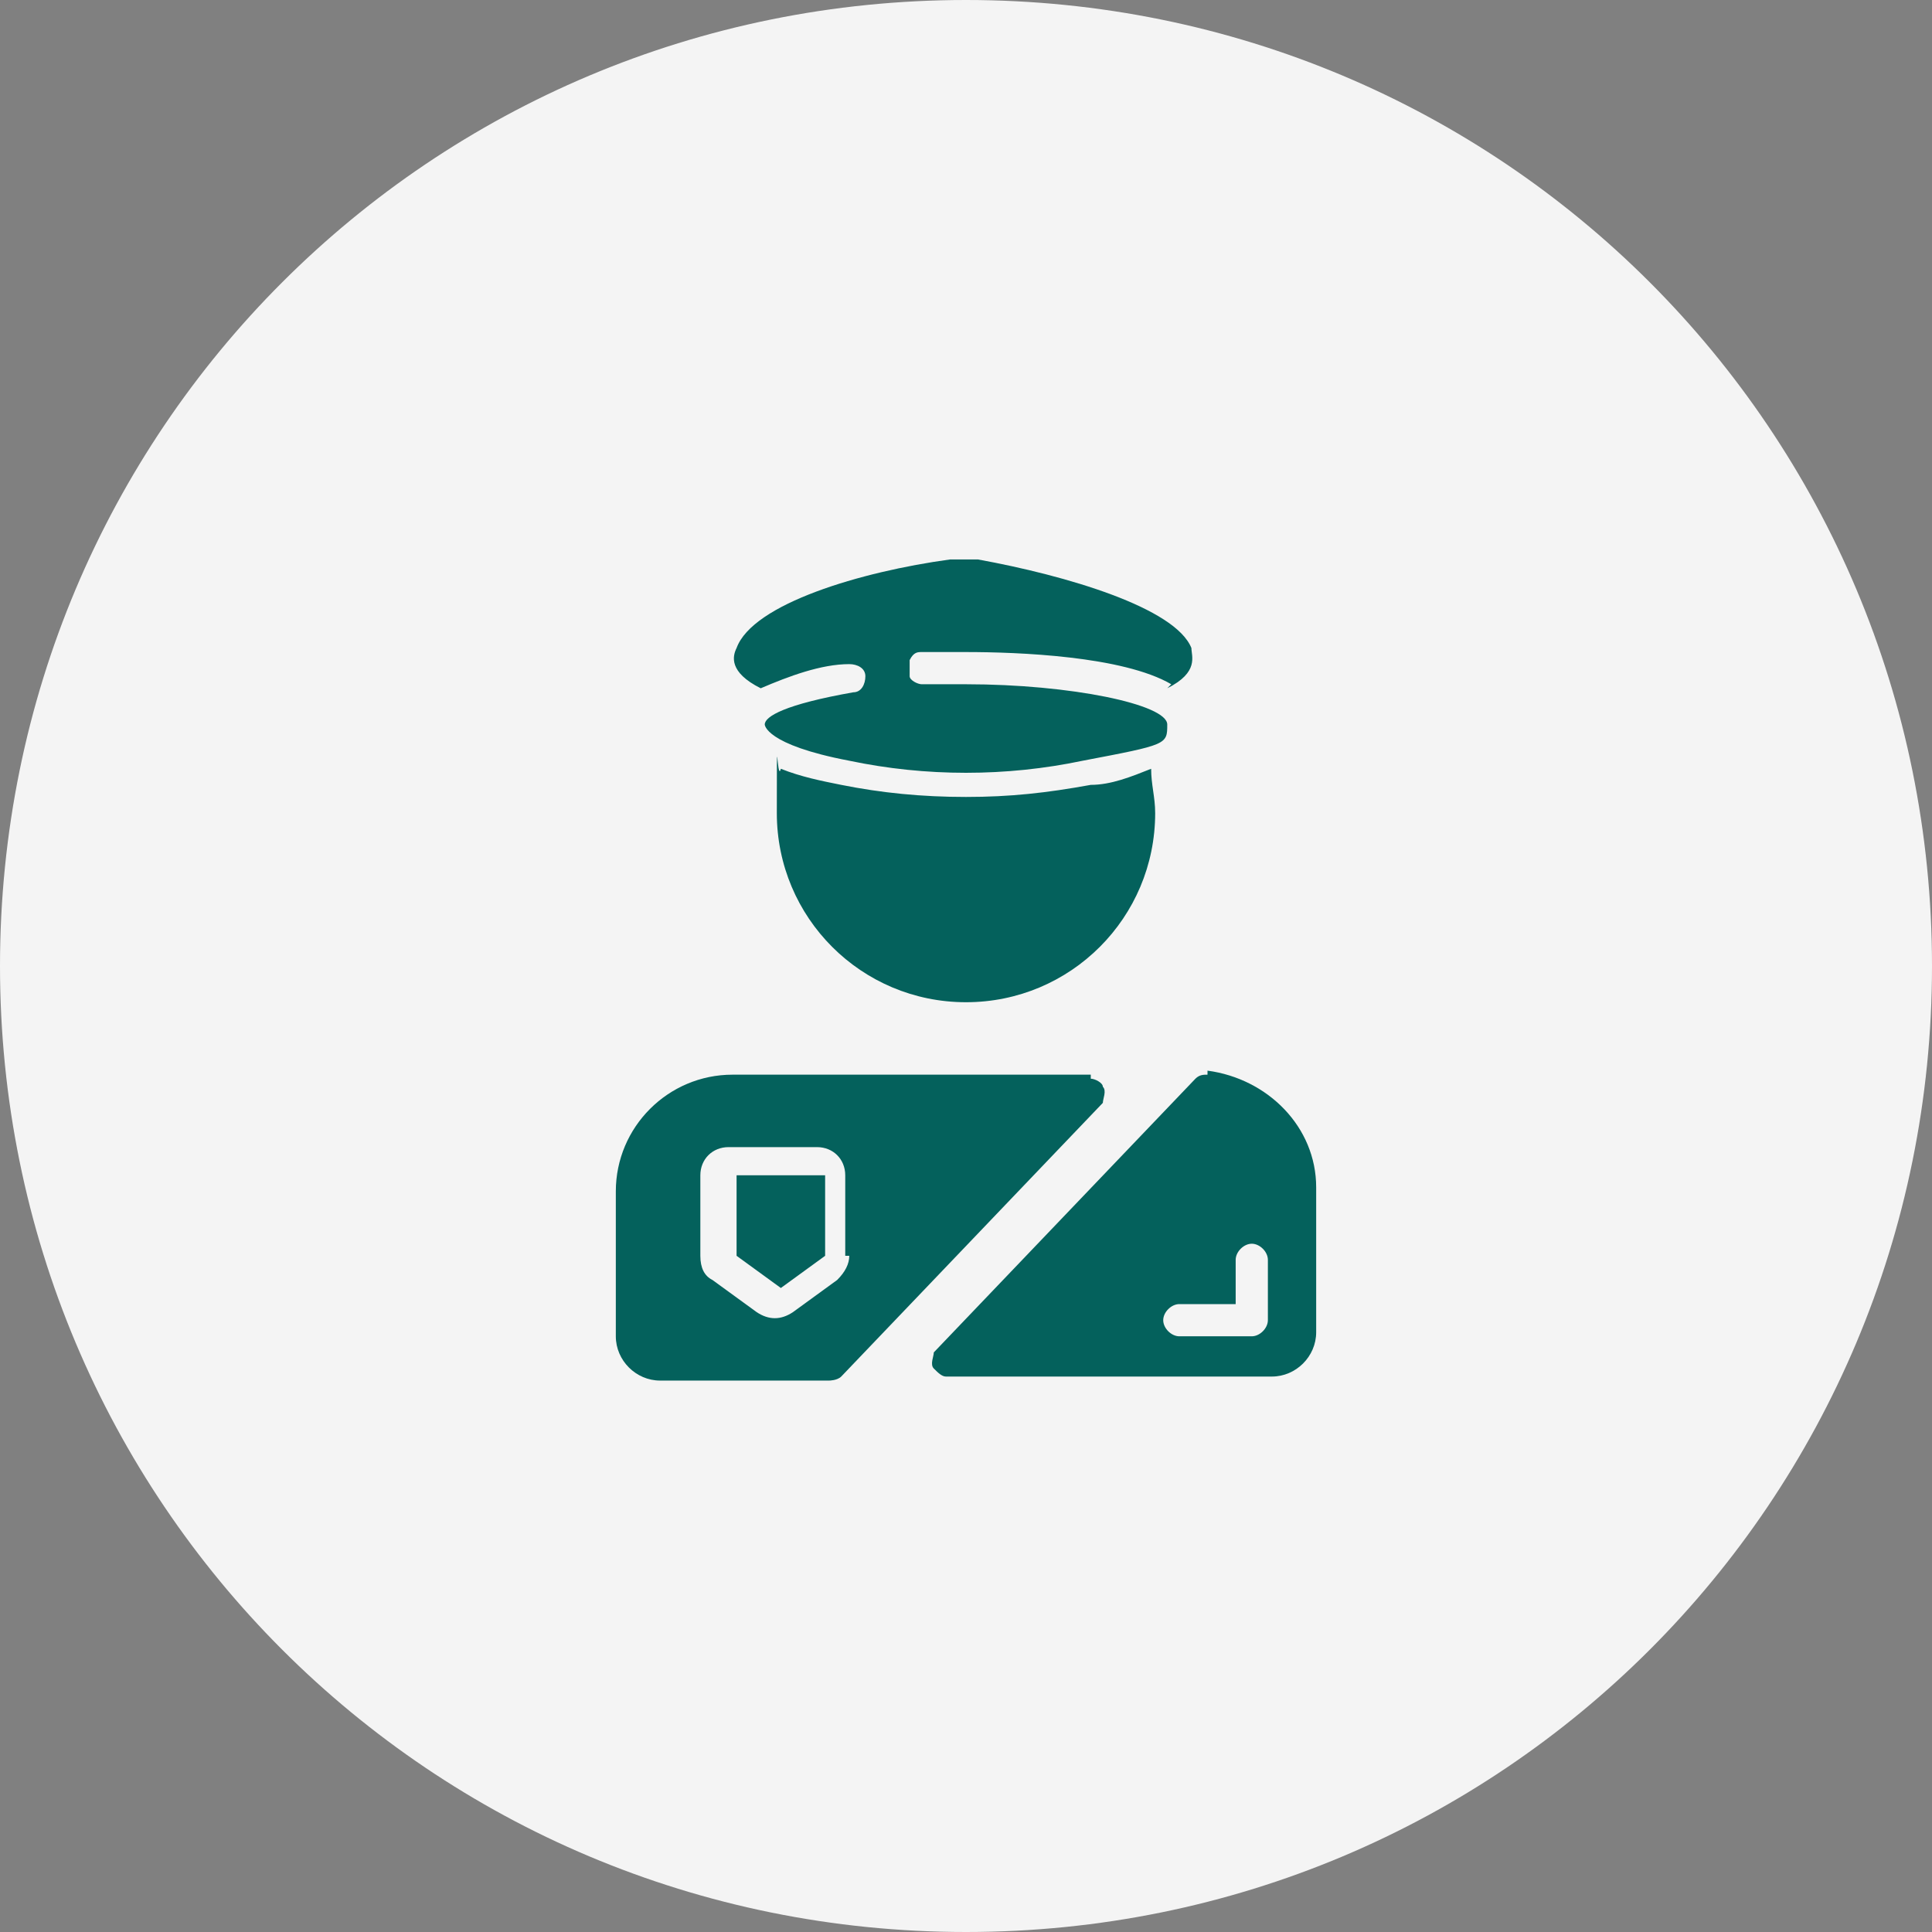 <?xml version="1.0" encoding="UTF-8"?>
<svg id="Layer_1" data-name="Layer 1" xmlns="http://www.w3.org/2000/svg" version="1.1" viewBox="0 0 48 48">
  <rect x="0" y="0" width="48" height="48" fill="#808080" stroke="none"/>
  <defs>
    <style>
      .cls-1 {
        fill: #f4f4f4;
      }

      .cls-1, .cls-2 {
        stroke-width: 0px;
      }

      .cls-2 {
        fill: #04615c;
      }
    </style>
  </defs>
  <path class="cls-1" d="M24,0h0c13.3,0,24,10.7,24,24h0c0,13.3-10.7,24-24,24h0C10.7,48,0,37.3,0,24h0C0,10.7,10.7,0,24,0Z"/>
  <g id="Page-1">
    <g id="_034---Customs-Officer" data-name=" 034---Customs-Officer">
      <path id="Shape" class="cls-2" d="M18.3,31.2l1.1.8,1.1-.8v-2h-2.2v2h0Z"/>
      <path id="Shape-2" class="cls-2" d="M27.1,26.7h-8.9c-1.6,0-2.9,1.3-2.9,2.9v3.6c0,.6.5,1.1,1.1,1.1h4.2c0,0,.2,0,.3-.1l6.5-6.8c0-.1.1-.3,0-.4,0-.1-.2-.2-.3-.2h0,0ZM21.1,31.2c0,.2-.1.4-.3.6l-1.1.8c-.3.2-.6.2-.9,0l-1.1-.8c-.2-.1-.3-.3-.3-.6v-2c0-.4.3-.7.7-.7h2.2c.4,0,.7.3.7.7v2h0Z"/>
      <path id="Shape-3" class="cls-2" d="M30,26.7c-.1,0-.2,0-.3.1l-6.5,6.8c0,.1-.1.3,0,.4s.2.2.3.2h8.1c.6,0,1.1-.5,1.1-1.1v-3.6c0-1.5-1.2-2.7-2.7-2.9h0ZM31.5,32.8c0,.2-.2.4-.4.4h-1.8c-.2,0-.4-.2-.4-.4s.2-.4.4-.4h1.4v-1.1c0-.2.2-.4.4-.4s.4.2.4.4v1.4Z"/>
      <path id="Shape-4" class="cls-2" d="M28.7,20.2c0,2.6-2.1,4.7-4.7,4.7s-4.7-2.1-4.7-4.7,0-.7.1-1.1c.5.2,1,.3,1.5.4,1,.2,2,.3,3.1.3s2-.1,3.1-.3c.5,0,1-.2,1.5-.4,0,.4.1.7.1,1.1ZM29.1,17c-1.2-.7-3.8-.8-5.1-.8s-.5,0-1.1,0c-.1,0-.2,0-.3.2,0,.1,0,.3,0,.4s.2.2.3.2c.6,0,1.1,0,1.1,0,2.6,0,5,.5,5,1s0,.5-2.1.9c-1.9.4-3.9.4-5.8,0-2.1-.4-2.1-.9-2.1-.9,0-.2.5-.5,2.2-.8.2,0,.3-.2.3-.4s-.2-.3-.4-.3c-.7,0-1.5.3-2.2.6-.8-.4-.7-.8-.6-1,.4-1.1,3.1-1.9,5.3-2.2.2,0,.5,0,.7,0,2.2.4,4.9,1.2,5.3,2.2,0,.2.2.6-.6,1h0Z"/>
    </g>
  </g>
</svg>
